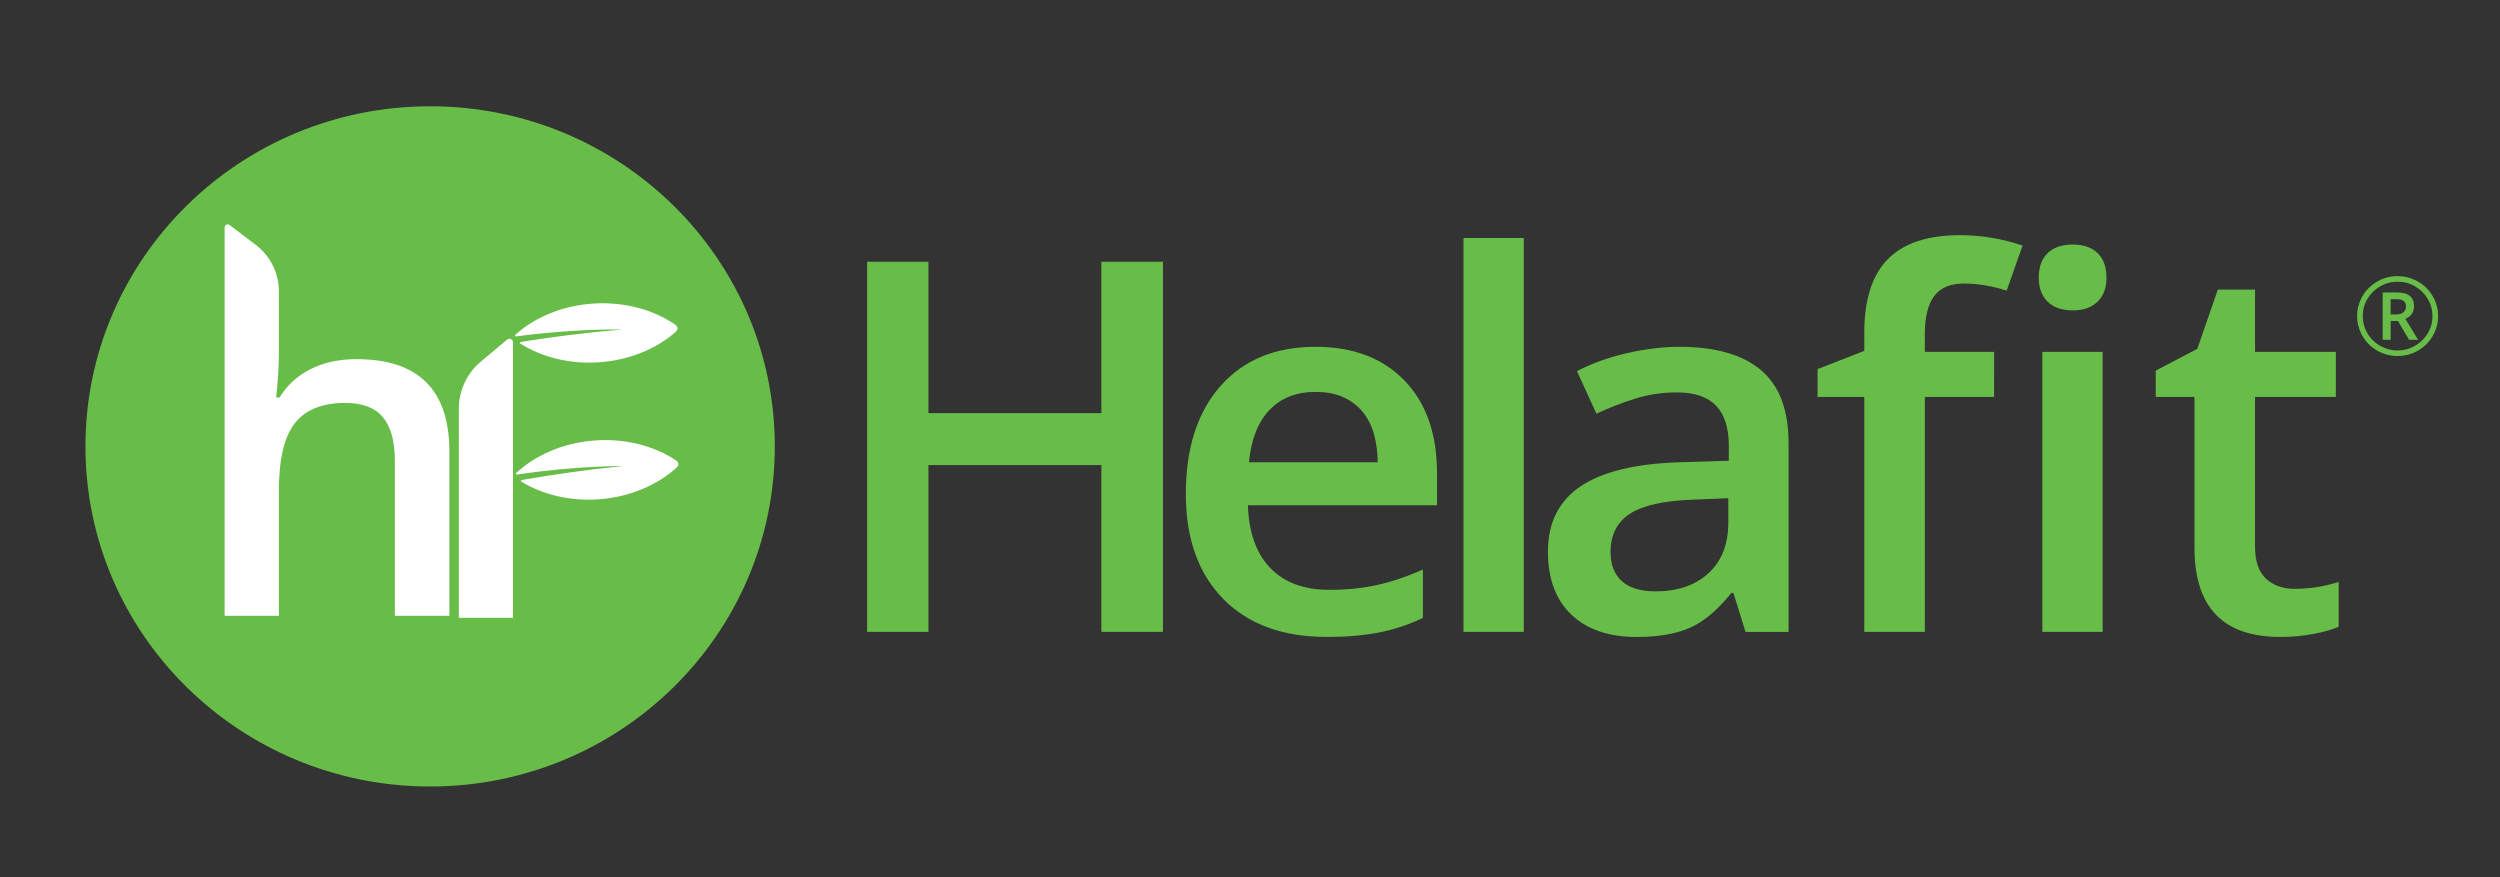 <?xml version="1.0" encoding="utf-8"?>
<!-- Generator: Adobe Illustrator 16.0.0, SVG Export Plug-In . SVG Version: 6.00 Build 0)  -->
<!DOCTYPE svg PUBLIC "-//W3C//DTD SVG 1.1//EN" "http://www.w3.org/Graphics/SVG/1.1/DTD/svg11.dtd">
<svg version="1.1" id="Layer_1" xmlns="http://www.w3.org/2000/svg" xmlns:xlink="http://www.w3.org/1999/xlink" x="0px" y="0px"
	 width="305.051px" height="107.07px" viewBox="0 0 305.051 107.07" enable-background="new 0 0 305.051 107.07"
	 xml:space="preserve">
<rect x="0" y="0" width="305.051" height="107.07" fill="#333333" stroke="none"/>
<path fill="#67BD47" d="M288.305,38.569c0,0.748,0.19,1.447,0.572,2.098c0.381,0.65,0.901,1.162,1.561,1.536
	s1.365,0.561,2.119,0.561c0.763,0,1.47-0.188,2.123-0.564c0.651-0.376,1.17-0.885,1.554-1.526c0.383-0.643,0.575-1.343,0.575-2.104
	c0-0.752-0.19-1.451-0.571-2.095c-0.382-0.644-0.897-1.155-1.549-1.533c-0.65-0.378-1.361-0.567-2.132-0.567
	c-0.762,0-1.47,0.188-2.123,0.564c-0.651,0.376-1.17,0.885-1.554,1.527C288.497,37.107,288.305,37.809,288.305,38.569
	 M287.614,38.569c0-0.865,0.219-1.675,0.657-2.432c0.438-0.756,1.041-1.353,1.808-1.79c0.767-0.436,1.593-0.654,2.478-0.654
	c0.876,0,1.698,0.216,2.464,0.648c0.768,0.432,1.371,1.027,1.814,1.783c0.443,0.757,0.664,1.572,0.664,2.445
	c0,0.852-0.213,1.651-0.639,2.399c-0.425,0.748-1.021,1.347-1.787,1.796c-0.767,0.45-1.605,0.675-2.517,0.675
	c-0.907,0-1.744-0.224-2.51-0.672c-0.767-0.447-1.364-1.045-1.791-1.793C287.829,40.228,287.614,39.426,287.614,38.569
	 M294.561,37.39c0,0.346-0.093,0.651-0.278,0.917c-0.187,0.266-0.449,0.464-0.785,0.593l1.563,2.563h-1.104l-1.36-2.296h-0.888
	v2.296h-0.971v-5.778h1.715c0.727,0,1.26,0.141,1.6,0.422C294.391,36.387,294.561,36.814,294.561,37.39 M291.708,38.369h0.711
	c0.35,0,0.632-0.09,0.844-0.269c0.213-0.18,0.318-0.408,0.318-0.684c0-0.325-0.094-0.557-0.281-0.697
	c-0.189-0.141-0.487-0.211-0.895-0.211h-0.697V38.369z M276.491,70.6c-0.888-0.834-1.33-2.126-1.33-3.876V48.436h9.86v-5.498h-9.86
	v-7.599h-4.541l-2.504,7.228l-5.071,2.657v3.212h4.727v18.411c0,7.249,3.486,10.874,10.457,10.874c1.377,0,2.708-0.119,3.991-0.356
	c1.284-0.235,2.332-0.529,3.146-0.88v-5.468c-1.795,0.557-3.59,0.834-5.385,0.834C278.542,71.851,277.378,71.434,276.491,70.6
	 M249.85,36.806c0.72,0.711,1.748,1.066,3.083,1.066c1.294,0,2.301-0.355,3.021-1.066c0.72-0.71,1.08-1.683,1.08-2.919
	c0-1.297-0.36-2.296-1.08-2.996c-0.721-0.7-1.728-1.051-3.021-1.051c-1.335,0-2.363,0.351-3.083,1.051s-1.08,1.699-1.08,2.996
	C248.77,35.123,249.13,36.096,249.85,36.806 M256.564,42.938h-7.356v34.165h7.356V42.938z M243.321,42.938h-8.451v-2.224
	c0-2.039,0.379-3.568,1.143-4.587c0.761-1.02,1.977-1.53,3.646-1.53c1.648,0,3.381,0.289,5.196,0.865l1.941-5.498
	c-2.505-0.844-5.052-1.268-7.638-1.268c-3.945,0-6.877,0.973-8.797,2.92c-1.922,1.946-2.881,4.938-2.881,8.974v2.224l-5.697,2.224
	v3.398h5.697v28.667h7.389V48.436h8.451V42.938z M197.895,70.908c-0.918-0.834-1.377-2.012-1.377-3.536
	c0-2.101,0.787-3.66,2.363-4.681c1.575-1.019,4.096-1.59,7.562-1.714l4.444-0.186v2.966c0,2.657-0.81,4.722-2.426,6.194
	c-1.618,1.472-3.763,2.207-6.433,2.207C200.19,72.159,198.813,71.742,197.895,70.908 M218.243,77.103V54.089
	c0-4.057-1.121-7.032-3.364-8.927c-2.244-1.894-5.568-2.842-9.972-2.842c-1.982,0-4.09,0.253-6.324,0.757
	c-2.233,0.505-4.288,1.241-6.166,2.209l2.379,5.189c1.503-0.7,3.068-1.307,4.695-1.822c1.629-0.515,3.328-0.772,5.104-0.772
	c2.17,0,3.771,0.541,4.805,1.622c1.033,1.081,1.551,2.714,1.551,4.896v1.823l-5.98,0.185c-5.426,0.165-9.465,1.144-12.115,2.936
	c-2.65,1.791-3.976,4.447-3.976,7.97c0,3.315,0.954,5.879,2.864,7.69c1.91,1.813,4.565,2.72,7.968,2.72
	c2.649,0,4.821-0.376,6.512-1.128c1.69-0.751,3.37-2.167,5.04-4.247h0.25l1.473,4.757H218.243z M185.931,29.037h-7.357v48.066h7.357
	V29.037z M166.047,49.996c1.335,1.452,2.024,3.589,2.065,6.41h-15.715c0.271-2.8,1.111-4.932,2.52-6.394
	c1.41-1.462,3.283-2.193,5.619-2.193C162.874,47.818,164.711,48.544,166.047,49.996 M168.176,77.195
	c1.836-0.35,3.651-0.946,5.446-1.792v-5.899c-2.024,0.885-3.918,1.519-5.682,1.899s-3.668,0.571-5.713,0.571
	c-3.109,0-5.521-0.89-7.232-2.672c-1.711-1.781-2.619-4.33-2.724-7.646h23.073v-3.924c0-4.798-1.326-8.566-3.977-11.305
	c-2.65-2.739-6.26-4.109-10.832-4.109c-4.925,0-8.796,1.596-11.613,4.788c-2.818,3.193-4.227,7.579-4.227,13.159
	c0,5.438,1.519,9.705,4.555,12.805c3.037,3.1,7.249,4.649,12.632,4.649C164.241,77.721,166.339,77.544,168.176,77.195
	 M141.904,31.94h-7.513v18.472H113.29V31.94h-7.482v45.162h7.482V56.745h21.101v20.357h7.513V31.94z"/>
<path fill="#67BD47" d="M52.484,95.969c23.228,0,42.058-18.58,42.058-41.5s-18.83-41.5-42.058-41.5s-42.058,18.58-42.058,41.5
	S29.256,95.969,52.484,95.969"/>
<path fill="#FFFFFF" d="M82.442,39.65c-2.615-1.818-6.129-2.838-9.942-2.615c-3.852,0.225-7.246,1.678-9.634,3.824
	c-0.08,0.072-0.011,0.206,0.096,0.191c7.287-0.983,12.943-0.845,12.943-0.845c-4.663,0.397-8.896,0.963-12.391,1.521
	c-0.094,0.015-0.118,0.143-0.037,0.193c2.555,1.614,5.863,2.508,9.443,2.299c3.813-0.224,7.184-1.646,9.569-3.756
	C82.736,40.243,82.713,39.838,82.442,39.65"/>
<path fill="#FFFFFF" d="M82.539,56.211c-2.642-1.778-6.171-2.745-9.981-2.464c-3.847,0.284-7.219,1.788-9.574,3.97
	c-0.079,0.073-0.008,0.206,0.098,0.19c7.272-1.096,12.929-1.041,12.929-1.041c-4.656,0.467-8.88,1.097-12.366,1.707
	c-0.094,0.017-0.116,0.145-0.034,0.193c2.579,1.576,5.9,2.419,9.476,2.156c3.809-0.281,7.159-1.754,9.512-3.901
	C82.842,56.8,82.813,56.395,82.539,56.211"/>
<path fill="#FFFFFF" d="M61.882,41.435l-3.217,2.693c-1.697,1.421-2.677,3.52-2.677,5.732v25.523h6.606V41.767
	C62.594,41.399,62.164,41.199,61.882,41.435"/>
<path fill="#FFFFFF" d="M54.833,55.087c0-7.509-3.777-11.264-11.33-11.264c-2.142,0-4.017,0.409-5.623,1.224
	c-1.607,0.816-2.861,1.965-3.763,3.449h-0.423c0.225-2.003,0.338-3.885,0.338-5.646v-7.278c0-2.239-1.048-4.35-2.833-5.702
	l-3.185-2.414c-0.248-0.188-0.605-0.011-0.605,0.301v47.381h6.623V59.87c0-3.856,0.653-6.605,1.96-8.246
	c1.305-1.641,3.349-2.46,6.129-2.46c2.104,0,3.641,0.583,4.608,1.751c0.969,1.168,1.452,2.938,1.452,5.312v18.911h6.652V55.087z"/>
</svg>
